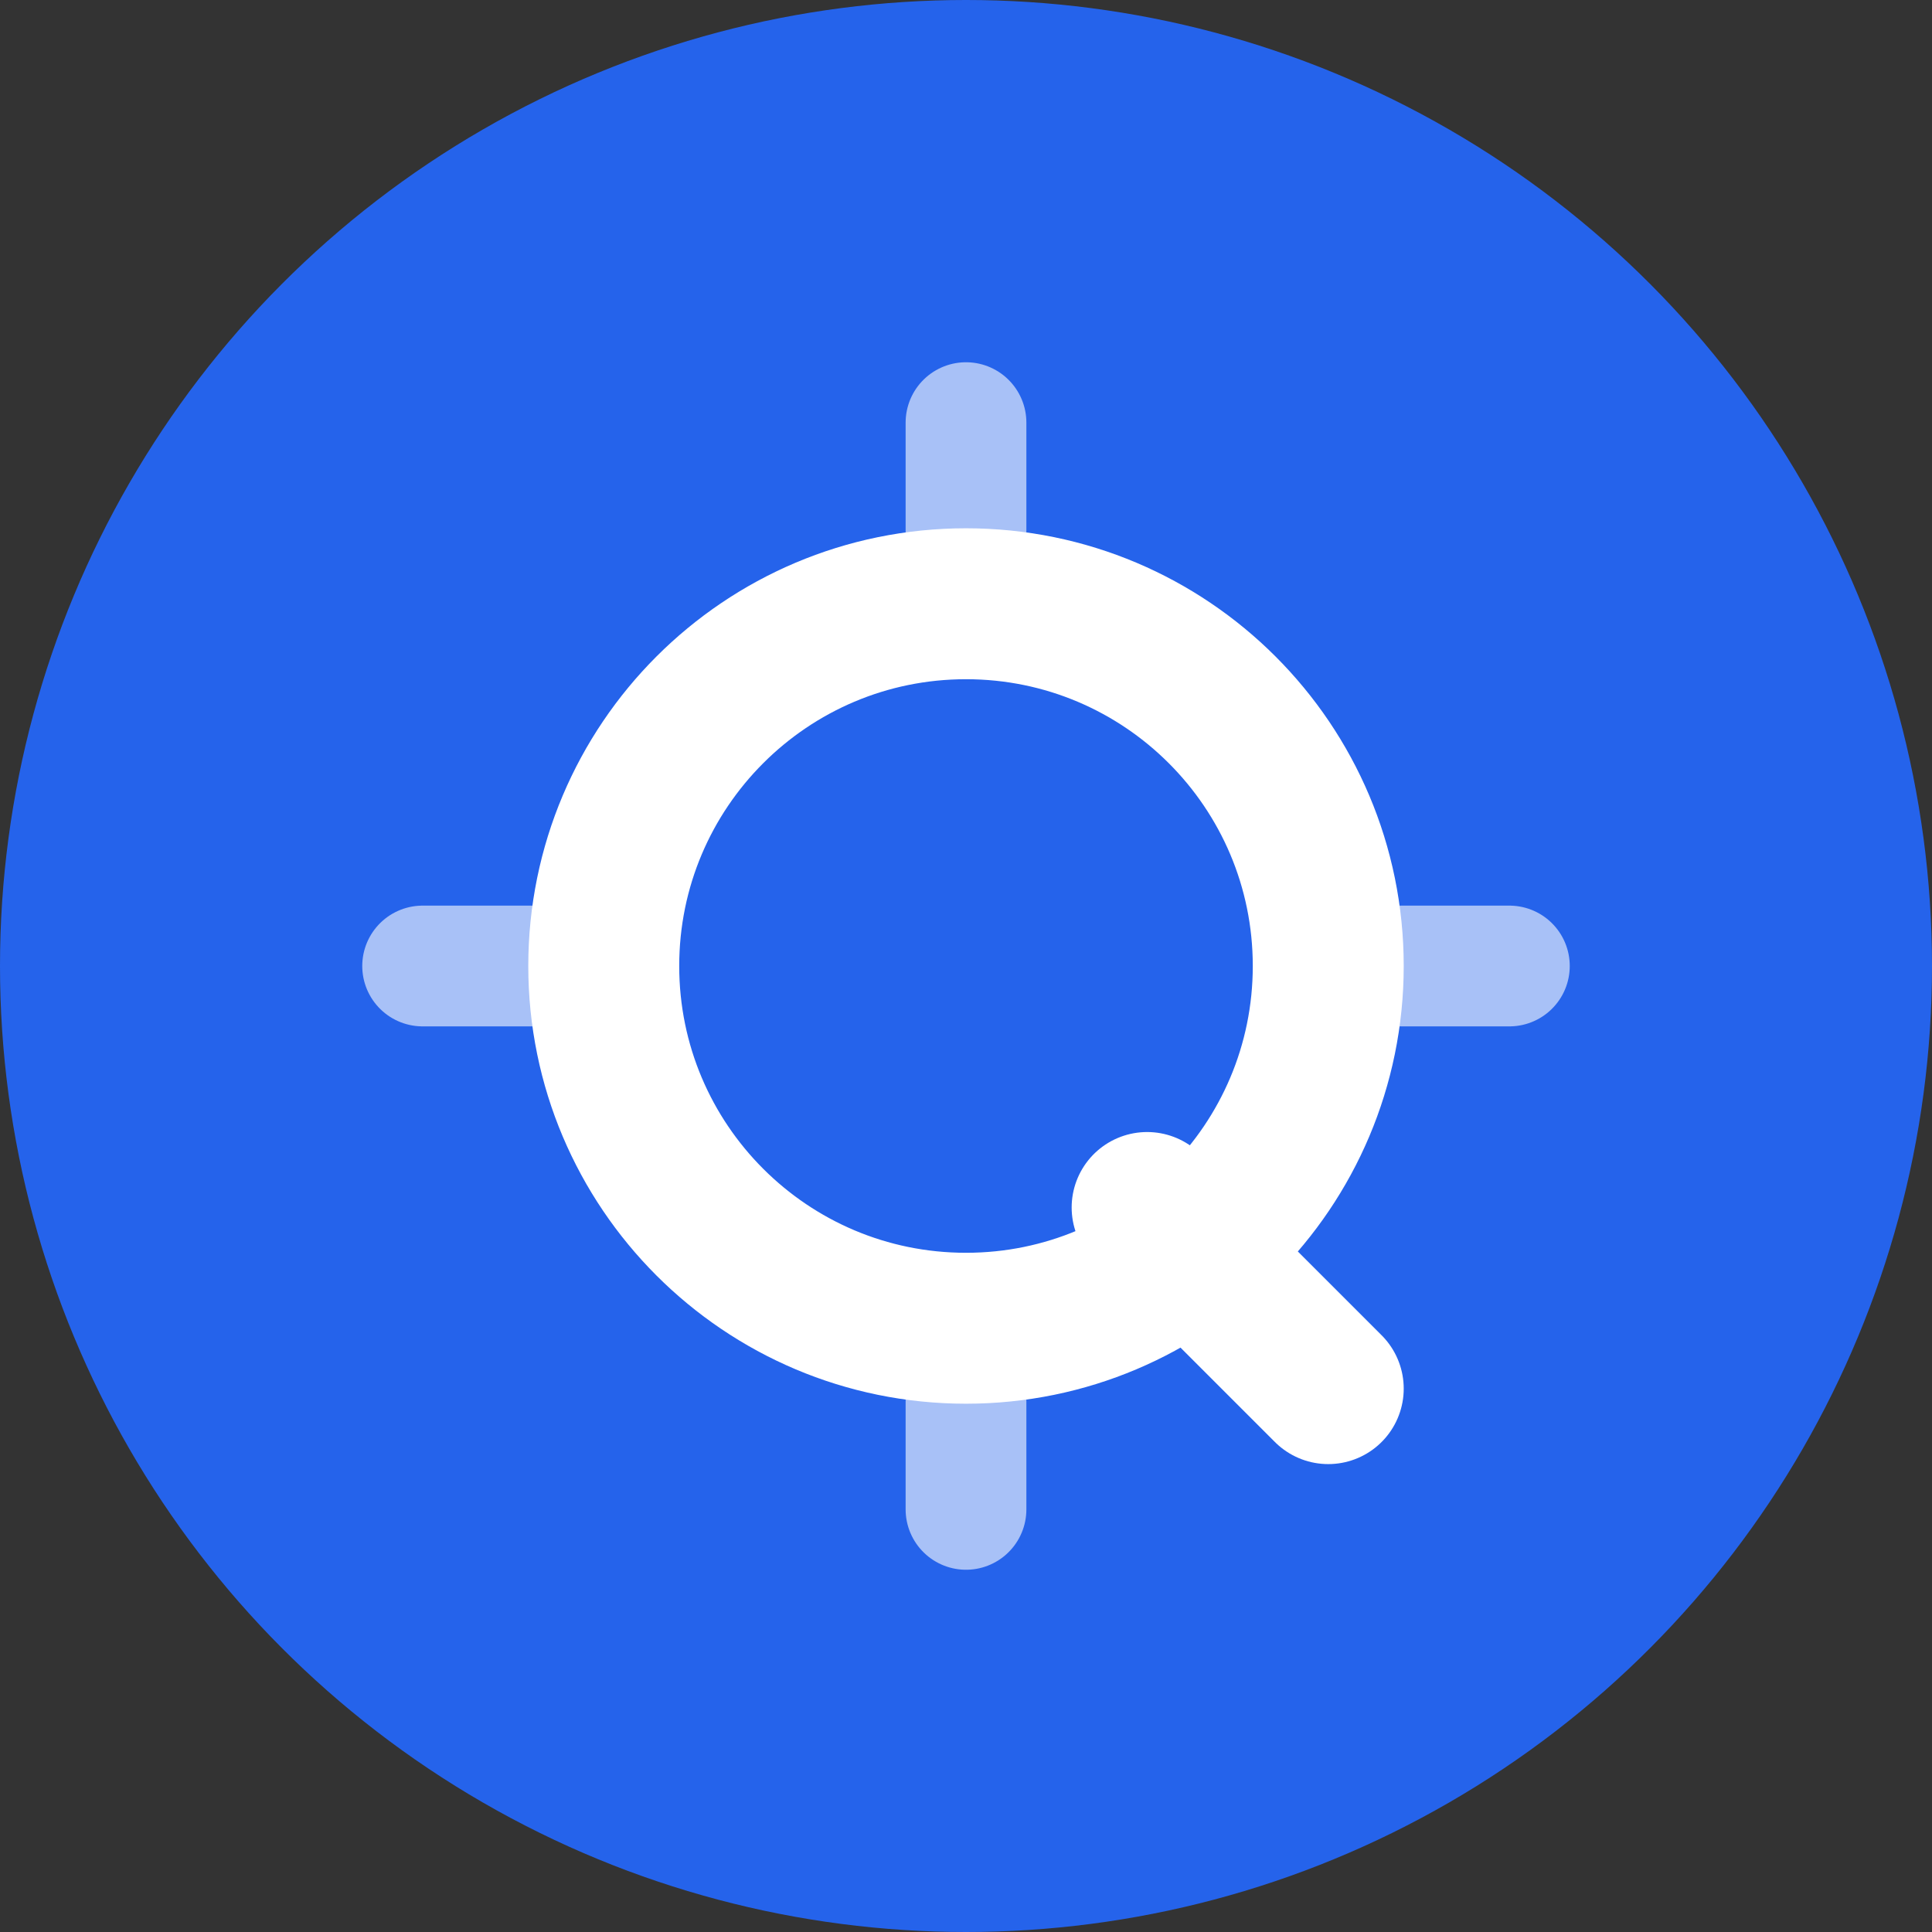 <svg width="32" height="32" viewBox="0 0 32 32" fill="none" xmlns="http://www.w3.org/2000/svg">
    <rect x="0" y="0" width="32" height="32" fill="#333333" stroke="none"/>
    <!-- Background Circle -->
    <circle cx="16" cy="16" r="16" fill="#2563eb"/>
    <!-- Stylized Q -->
    <path d="M22 16c0 3.314-2.686 6-6 6-3.314 0-6-2.686-6-6s2.686-6 6-6c3.314 0 6 2.686 6 6zM19 20l3 3" 
          stroke="#ffffff" 
          stroke-width="2.5" 
          stroke-linecap="round"
          fill="none"/>
    <!-- Design Element -->
    <path d="M16 7v3M25 16h-3M16 22v3M7 16h3" 
          stroke="#ffffff" 
          stroke-width="2" 
          stroke-linecap="round"
          opacity="0.6"/>
</svg> 